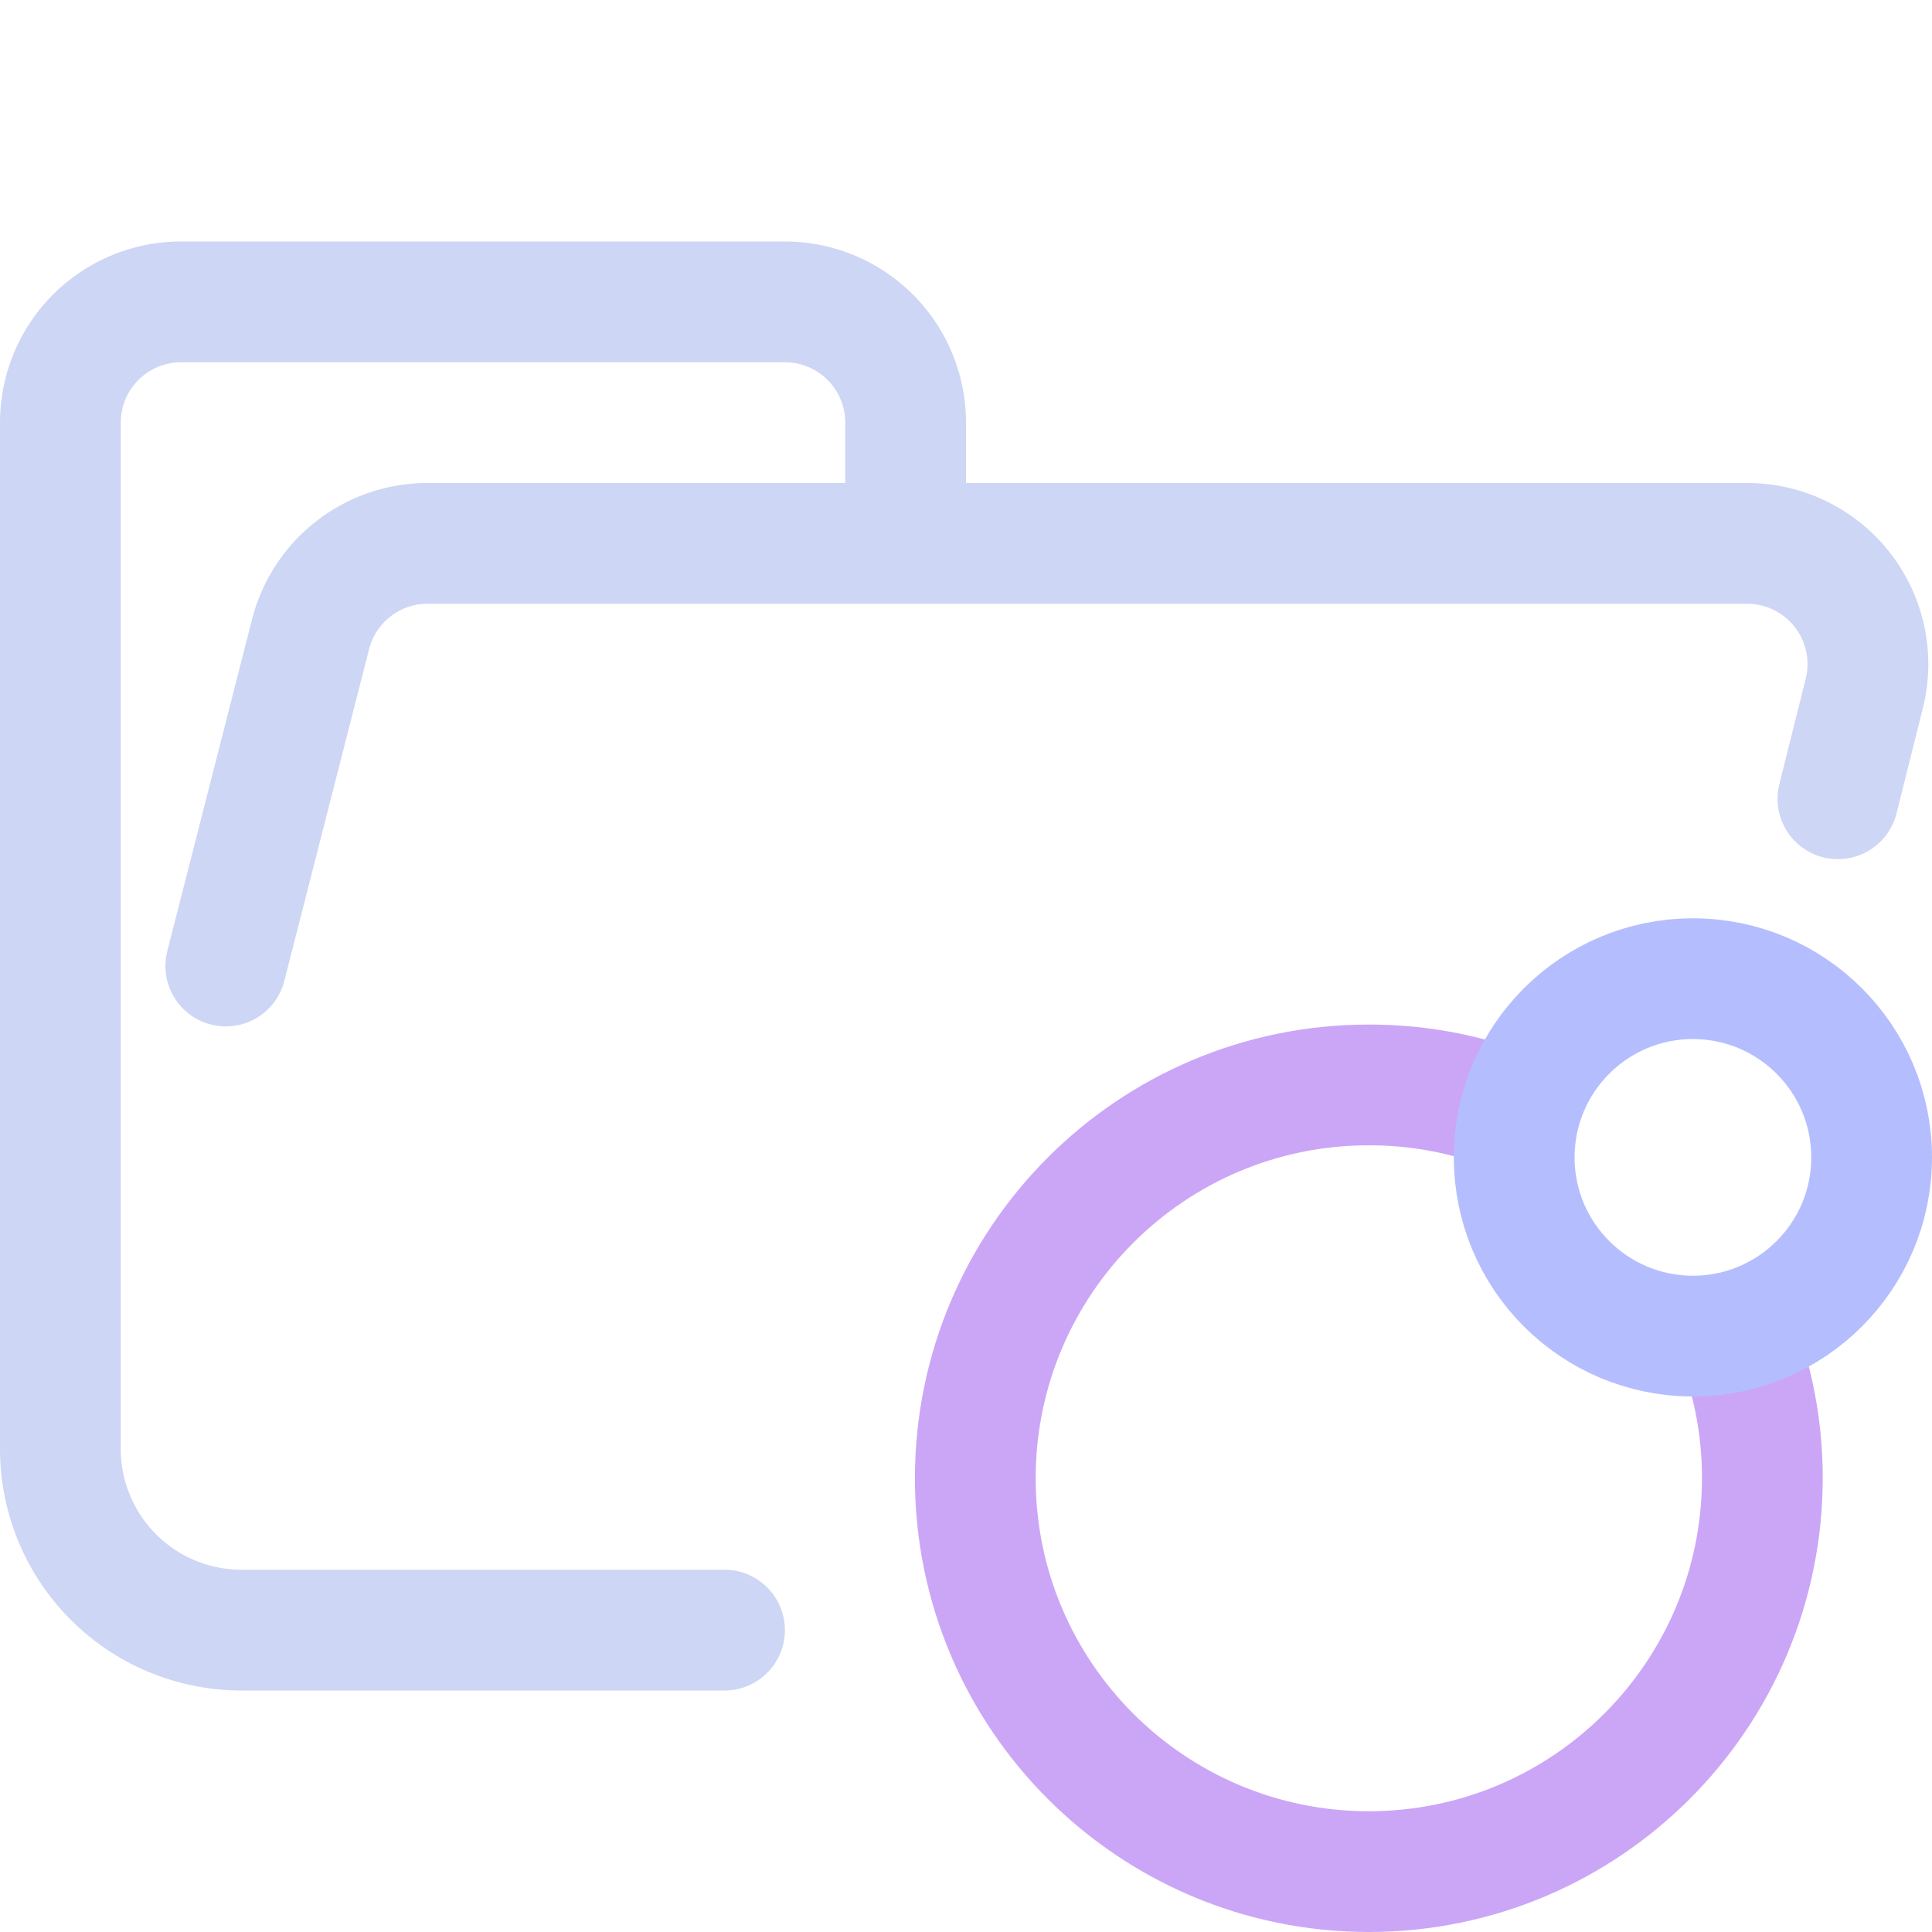 <svg xmlns="http://www.w3.org/2000/svg" width="16" height="16" viewBox="0 0 16 16">
	<path fill="none" stroke="#cdd6f4" stroke-linecap="round" stroke-linejoin="round" d="m1.87 8 .7-2.74a1 1 0 01.96-.76h10.94a1 1 0 01.97 1.24l-.219.875M6 13.5H2A1.5 1.5 0 01.5 12V3.5a1 1 0 011-1h5a1 1 0 011 1v1" />
	<path fill="none" stroke="#cba6f7" stroke-linecap="round" stroke-linejoin="round" d="M 12.378,9.155 C 12.044,9.042 11.692,8.984 11.335,8.985 9.536,8.985 8.078,10.443 8.077,12.242 c 5.98e-4,1.799 1.459,3.257 3.259,3.258 1.799,-0.001 3.257,-1.459 3.259,-3.258 3.01e-4,-0.323 -0.047,-0.641 -0.14,-0.946" />
	<circle cx="14.02" cy="9.585" r="1.48" fill="none" stroke="#b4befe" stroke-linecap="round" stroke-linejoin="round" />
</svg>
